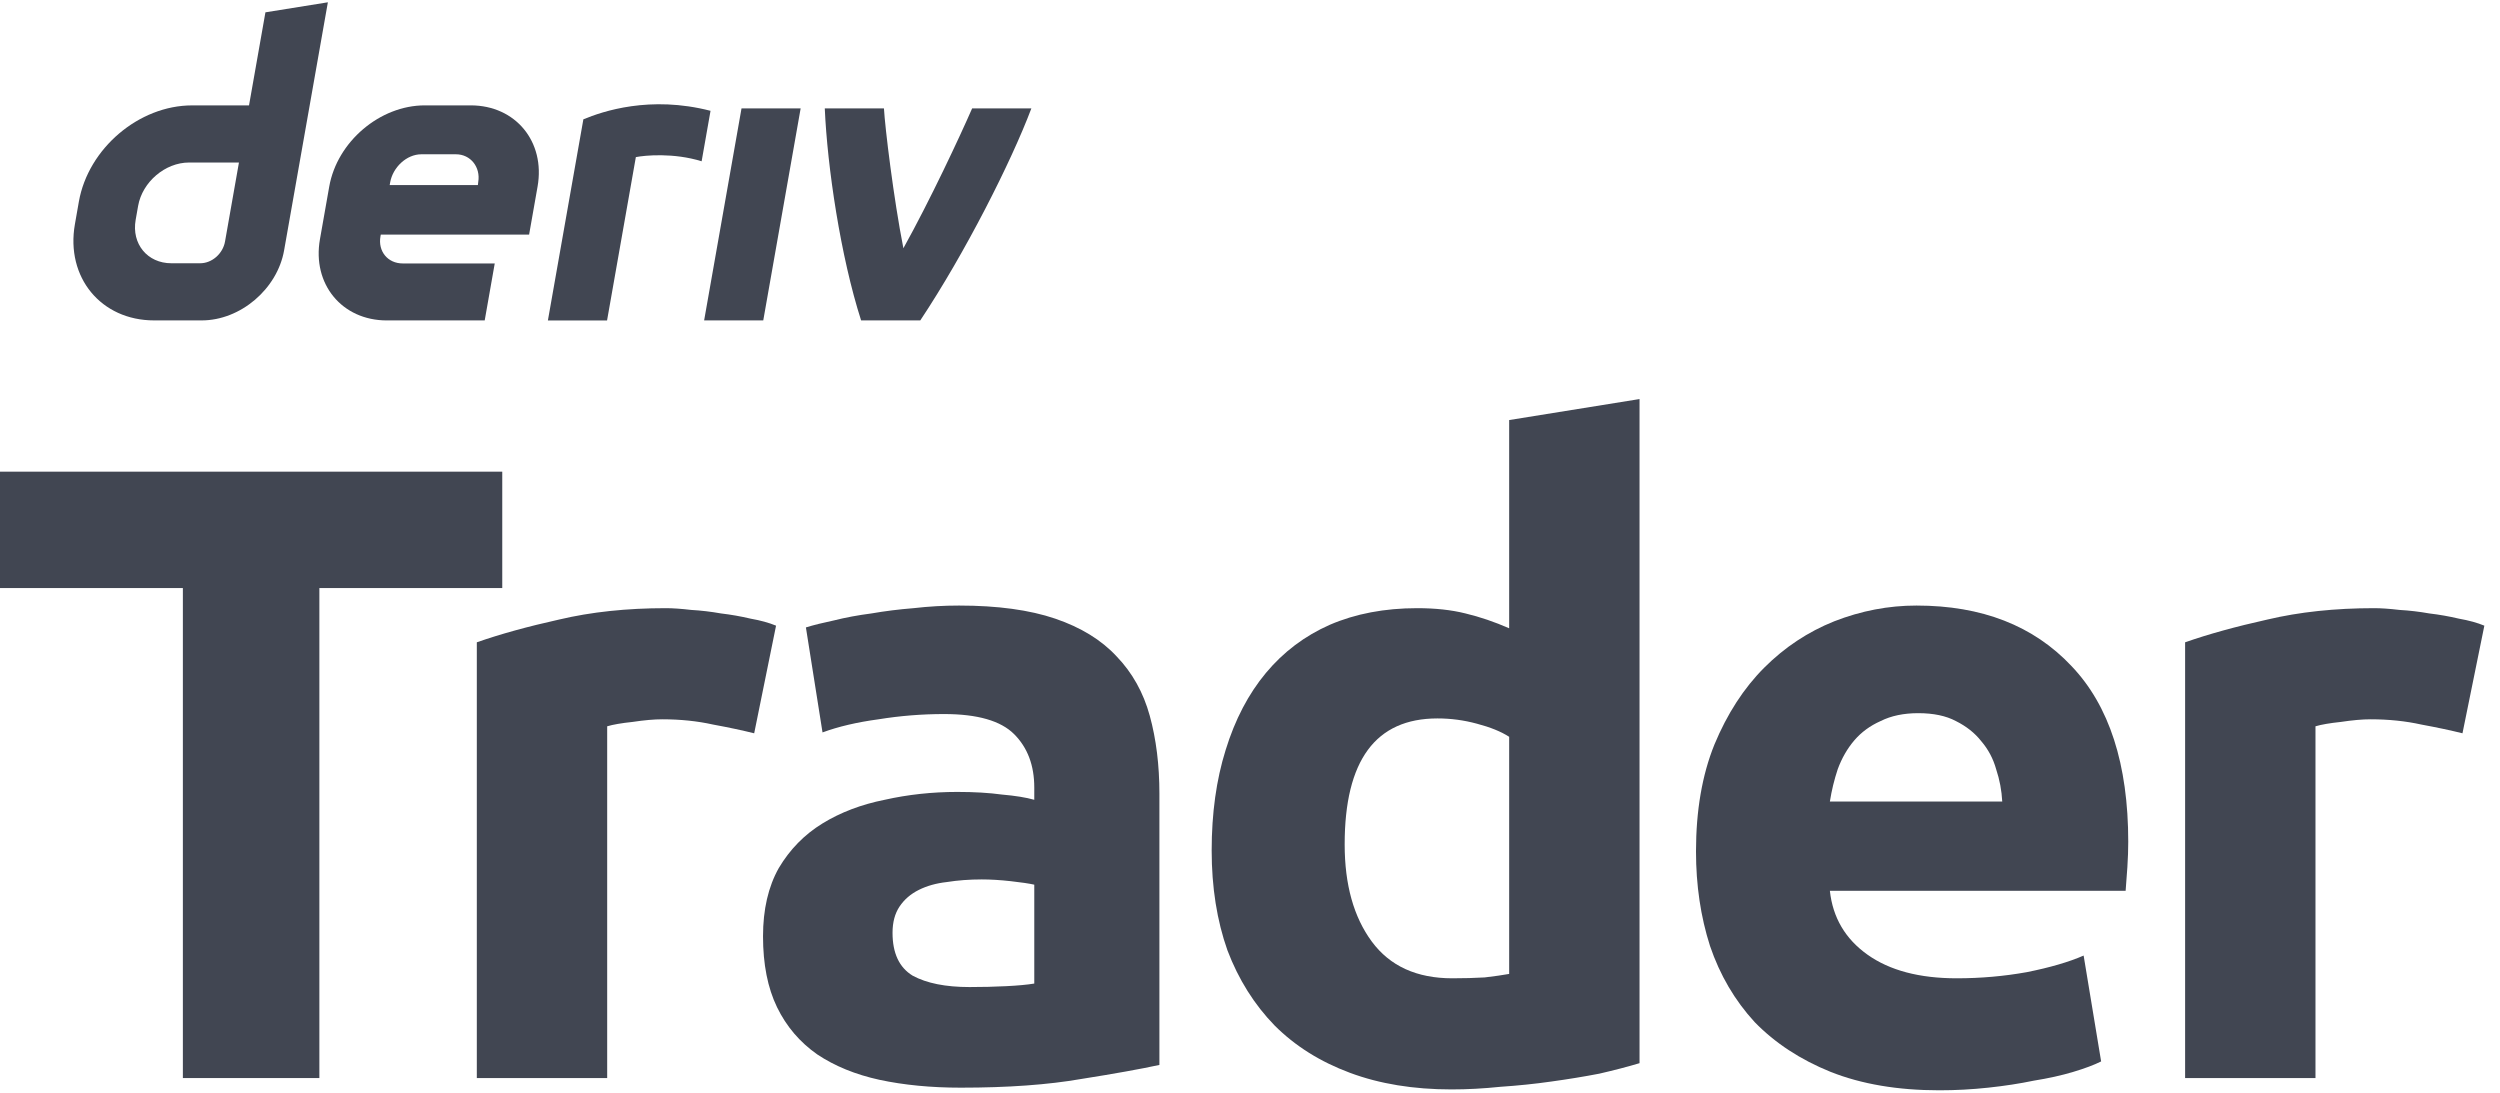 <svg width="135" height="59" viewBox="0 0 135 59" fill="none" xmlns="http://www.w3.org/2000/svg">
<g id="logo / deriv product / deriv trader / black / wordmark vertical">
<g id="wordmark">
<path fill-rule="evenodd" clip-rule="evenodd" d="M14.333 0.666L13.447 5.691H10.371C7.501 5.691 4.766 8.016 4.259 10.886L4.045 12.107C3.54 14.977 5.455 17.302 8.324 17.302H10.89C12.982 17.302 14.974 15.609 15.342 13.518L17.705 0.124L14.333 0.666ZM12.151 13.044C12.037 13.69 11.456 14.216 10.81 14.216H9.251C7.961 14.216 7.098 13.169 7.325 11.876L7.459 11.115C7.688 9.825 8.919 8.776 10.209 8.776H12.903L12.151 13.044Z" fill="#414652"/>
<path d="M38.023 17.303H41.216L43.235 5.853H40.042L38.023 17.303Z" fill="#414652"/>
<path d="M38.129 7.345L38.129 7.342C38.209 6.889 38.289 6.437 38.369 5.984C35.093 5.14 32.541 6.013 31.502 6.443C31.502 6.443 30.02 14.845 29.586 17.306H32.781C33.299 14.365 33.818 11.424 34.336 8.484C34.815 8.388 36.376 8.239 37.888 8.709C37.968 8.254 38.049 7.799 38.129 7.345Z" fill="#414652"/>
<path fill-rule="evenodd" clip-rule="evenodd" d="M25.419 5.69H22.936C20.515 5.69 18.206 7.652 17.779 10.074L17.277 12.92C16.85 15.341 18.466 17.303 20.887 17.303H26.174L26.716 14.226H21.748C20.942 14.226 20.401 13.573 20.545 12.764L20.562 12.668H28.572L29.029 10.074C29.456 7.652 27.841 5.69 25.419 5.69ZM25.825 9.828L25.806 9.993H21.043L21.069 9.847C21.213 9.041 21.948 8.331 22.757 8.331H24.618C25.417 8.331 25.957 9.029 25.825 9.828Z" fill="#414652"/>
<path d="M48.783 13.405C50.232 10.797 51.831 7.376 52.496 5.853H55.694C54.605 8.746 52.111 13.669 49.695 17.303H46.5C45.391 13.844 44.675 9.024 44.538 5.853H47.733C47.791 6.887 48.254 10.725 48.783 13.405Z" fill="#414652"/>
<path d="M27.122 25.47V31.755H17.246V58.215H9.875V31.755H0V25.47H27.122Z" fill="#414652"/>
<path d="M40.726 39.598C40.096 39.441 39.356 39.283 38.505 39.126C37.655 38.937 36.741 38.842 35.765 38.842C35.324 38.842 34.788 38.889 34.158 38.984C33.56 39.047 33.103 39.126 32.788 39.22V58.215H25.748V34.684C27.008 34.243 28.488 33.834 30.189 33.456C31.922 33.046 33.843 32.841 35.954 32.841C36.332 32.841 36.788 32.873 37.324 32.936C37.859 32.967 38.395 33.03 38.93 33.125C39.466 33.188 40.001 33.282 40.537 33.408C41.072 33.503 41.529 33.629 41.907 33.786L40.726 39.598Z" fill="#414652"/>
<path d="M52.355 53.301C53.047 53.301 53.709 53.285 54.339 53.253C54.969 53.222 55.473 53.175 55.851 53.112V47.772C55.568 47.709 55.142 47.646 54.575 47.583C54.008 47.52 53.489 47.489 53.016 47.489C52.355 47.489 51.724 47.536 51.126 47.631C50.559 47.694 50.055 47.835 49.614 48.056C49.173 48.276 48.827 48.576 48.575 48.954C48.322 49.332 48.197 49.804 48.197 50.371C48.197 51.474 48.559 52.245 49.283 52.686C50.039 53.096 51.063 53.301 52.355 53.301ZM51.788 32.7C53.867 32.7 55.599 32.936 56.985 33.408C58.371 33.881 59.474 34.558 60.292 35.44C61.143 36.322 61.742 37.393 62.088 38.653C62.434 39.913 62.608 41.315 62.608 42.858V57.506C61.6 57.726 60.198 57.978 58.403 58.262C56.607 58.577 54.434 58.734 51.882 58.734C50.276 58.734 48.811 58.593 47.488 58.309C46.196 58.026 45.078 57.569 44.133 56.939C43.188 56.277 42.464 55.427 41.959 54.387C41.456 53.348 41.203 52.072 41.203 50.56C41.203 49.111 41.487 47.883 42.054 46.875C42.653 45.867 43.44 45.063 44.416 44.465C45.393 43.866 46.511 43.441 47.771 43.189C49.031 42.906 50.339 42.764 51.693 42.764C52.606 42.764 53.41 42.811 54.103 42.906C54.827 42.969 55.41 43.063 55.851 43.189V42.528C55.851 41.331 55.489 40.37 54.764 39.645C54.04 38.921 52.78 38.559 50.984 38.559C49.787 38.559 48.606 38.653 47.441 38.842C46.275 39 45.267 39.236 44.416 39.551L43.519 33.881C43.928 33.755 44.432 33.629 45.031 33.503C45.661 33.345 46.338 33.219 47.062 33.125C47.787 32.999 48.543 32.904 49.331 32.841C50.15 32.747 50.968 32.7 51.788 32.7Z" fill="#414652"/>
<path d="M72.612 45.599C72.612 47.772 73.1 49.521 74.077 50.844C75.053 52.167 76.502 52.828 78.424 52.828C79.054 52.828 79.637 52.812 80.172 52.781C80.708 52.718 81.149 52.655 81.495 52.592V39.787C81.054 39.504 80.472 39.267 79.747 39.078C79.054 38.889 78.345 38.795 77.621 38.795C74.282 38.795 72.612 41.063 72.612 45.599ZM88.535 57.411C87.906 57.6 87.181 57.789 86.362 57.978C85.543 58.136 84.677 58.278 83.763 58.404C82.881 58.53 81.968 58.624 81.023 58.687C80.109 58.782 79.227 58.829 78.377 58.829C76.329 58.829 74.502 58.53 72.896 57.931C71.289 57.333 69.935 56.482 68.832 55.38C67.73 54.246 66.879 52.891 66.281 51.316C65.714 49.71 65.43 47.914 65.43 45.93C65.43 43.914 65.682 42.102 66.186 40.496C66.69 38.858 67.415 37.472 68.36 36.338C69.305 35.204 70.454 34.338 71.809 33.739C73.195 33.141 74.77 32.841 76.534 32.841C77.51 32.841 78.377 32.936 79.133 33.125C79.92 33.314 80.708 33.582 81.495 33.928V22.683L88.535 21.549V57.411Z" fill="#414652"/>
<path d="M91.584 45.977C91.584 43.772 91.915 41.85 92.576 40.212C93.269 38.543 94.167 37.157 95.269 36.054C96.372 34.952 97.632 34.117 99.049 33.55C100.498 32.983 101.979 32.7 103.491 32.7C107.019 32.7 109.807 33.786 111.854 35.96C113.902 38.102 114.925 41.268 114.925 45.457C114.925 45.867 114.91 46.323 114.878 46.827C114.847 47.3 114.815 47.725 114.784 48.103H98.813C98.971 49.552 99.648 50.702 100.845 51.552C102.042 52.403 103.648 52.828 105.664 52.828C106.956 52.828 108.216 52.718 109.444 52.497C110.704 52.245 111.728 51.946 112.516 51.6L113.461 57.317C113.083 57.506 112.579 57.695 111.949 57.884C111.319 58.073 110.61 58.23 109.822 58.356C109.066 58.514 108.247 58.64 107.365 58.734C106.483 58.829 105.601 58.876 104.719 58.876C102.483 58.876 100.53 58.545 98.86 57.884C97.222 57.222 95.852 56.325 94.75 55.191C93.679 54.025 92.875 52.655 92.34 51.08C91.836 49.505 91.584 47.804 91.584 45.977ZM108.121 43.284C108.09 42.685 107.98 42.102 107.791 41.535C107.633 40.968 107.365 40.464 106.987 40.023C106.641 39.582 106.184 39.22 105.617 38.937C105.082 38.653 104.404 38.511 103.585 38.511C102.798 38.511 102.121 38.653 101.554 38.937C100.987 39.189 100.514 39.535 100.136 39.976C99.758 40.417 99.459 40.937 99.238 41.535C99.049 42.102 98.908 42.685 98.813 43.284H108.121Z" fill="#414652"/>
<path d="M132.974 39.598C132.344 39.441 131.604 39.283 130.753 39.126C129.903 38.937 128.989 38.842 128.013 38.842C127.572 38.842 127.036 38.889 126.406 38.984C125.808 39.047 125.351 39.126 125.036 39.22V58.215H117.996V34.684C119.256 34.243 120.736 33.834 122.437 33.456C124.17 33.046 126.091 32.841 128.202 32.841C128.58 32.841 129.037 32.873 129.572 32.936C130.108 32.967 130.643 33.03 131.179 33.125C131.714 33.188 132.25 33.282 132.785 33.408C133.321 33.503 133.777 33.629 134.155 33.786L132.974 39.598Z" fill="#414652"/>
</g>
</g>
</svg>
